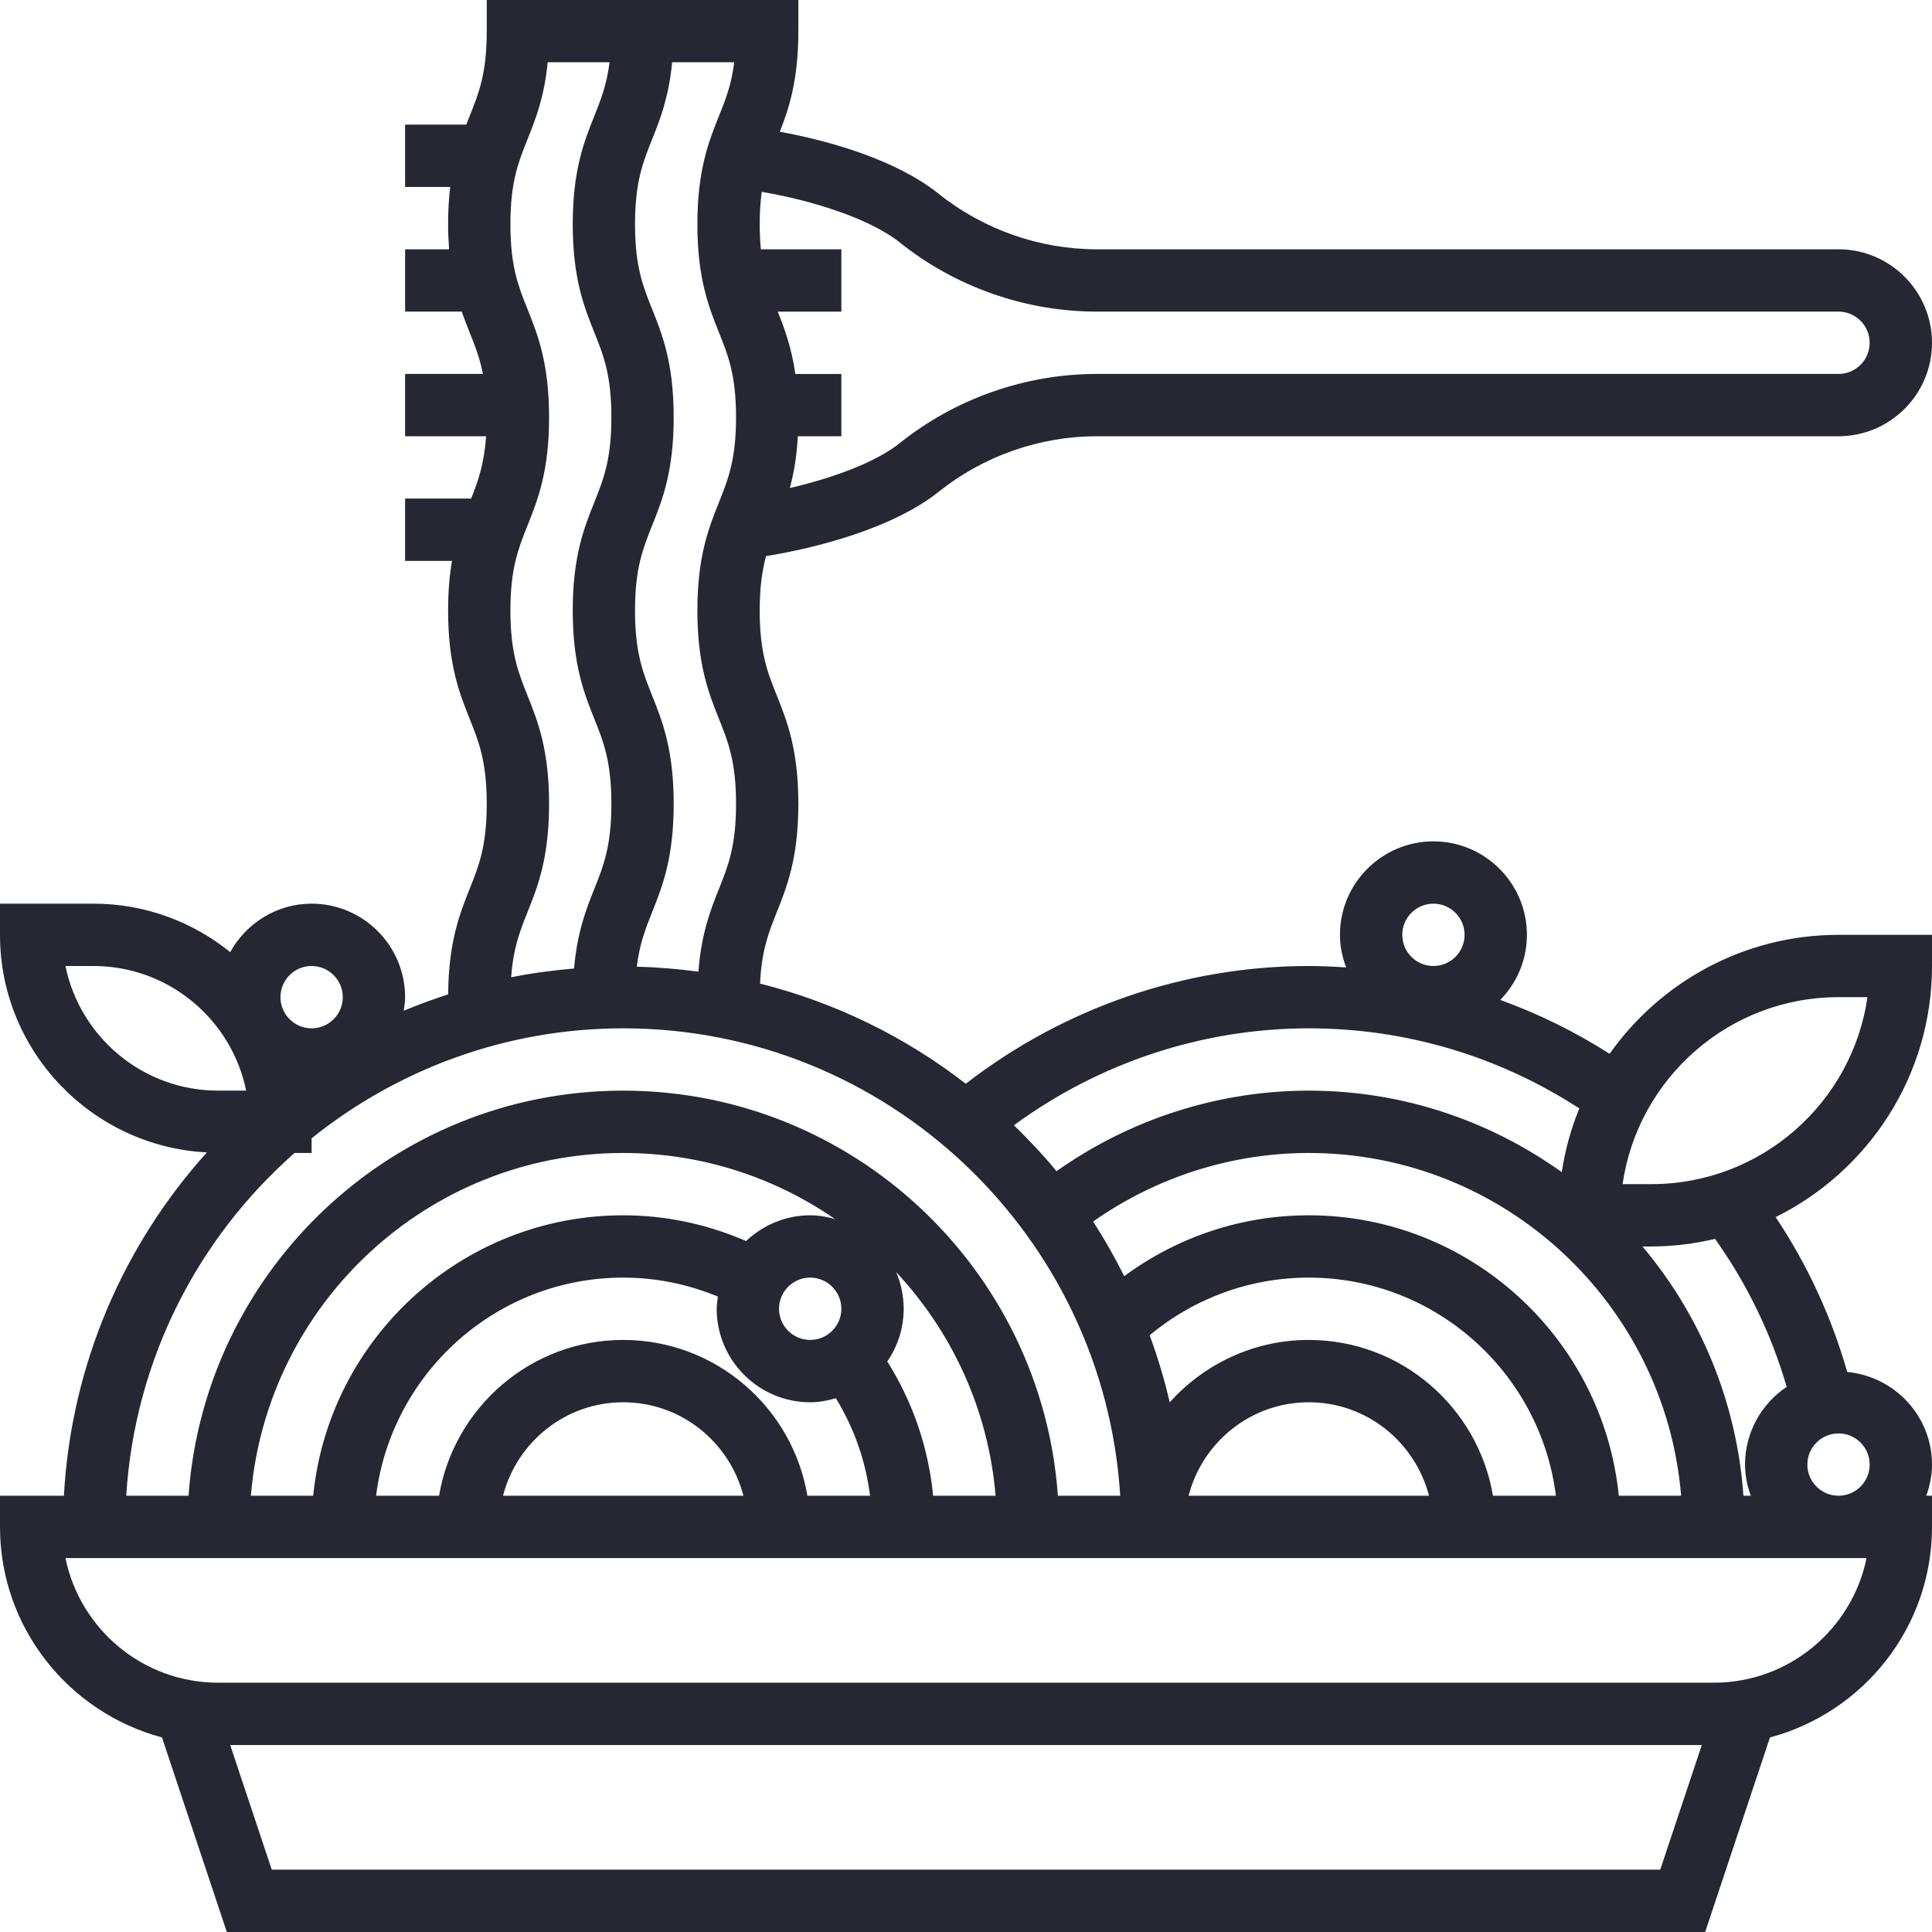 <svg width="80" height="80" viewBox="0 0 80 80" fill="none" xmlns="http://www.w3.org/2000/svg">
<g clip-path="url(#clip0)">
<path d="M66.65 43.635C65.217 42.72 63.702 41.978 62.124 41.404C62.804 40.707 63.226 39.757 63.226 38.71C63.226 36.576 61.489 34.839 59.355 34.839C57.221 34.839 55.484 36.576 55.484 38.71C55.484 39.186 55.582 39.638 55.741 40.059C55.227 40.026 54.712 40 54.194 40C49.042 40 44.045 41.737 39.991 44.876C37.502 42.947 34.616 41.52 31.472 40.728C31.535 39.351 31.83 38.609 32.167 37.767C32.584 36.72 33.058 35.535 33.058 33.284C33.058 31.035 32.584 29.849 32.167 28.802C31.785 27.853 31.458 27.032 31.458 25.279C31.458 24.296 31.564 23.61 31.721 23.026C33.807 22.693 36.982 21.871 38.871 20.361C40.723 18.881 43.047 18.064 45.421 18.064H76.129C78.263 18.064 80 16.328 80 14.194C80 12.06 78.263 10.323 76.129 10.323H45.421C43.047 10.323 40.721 9.506 38.87 8.025C37.121 6.625 34.372 5.834 32.29 5.456C32.672 4.48 33.058 3.318 33.058 1.29V0H20.155V1.29C20.155 3.04 19.827 3.86 19.446 4.809C19.401 4.924 19.354 5.042 19.307 5.161H16.774V7.742H18.641C18.587 8.197 18.555 8.706 18.555 9.286C18.555 9.663 18.572 10.001 18.596 10.323H16.774V12.903H19.119C19.226 13.21 19.338 13.492 19.446 13.764C19.666 14.311 19.866 14.819 19.997 15.484H16.774V18.064H20.127C20.048 19.216 19.8 19.912 19.509 20.645H16.774V23.226H18.716C18.618 23.802 18.555 24.471 18.555 25.28C18.555 27.53 19.029 28.716 19.446 29.762C19.827 30.712 20.155 31.533 20.155 33.285C20.155 35.038 19.827 35.859 19.446 36.809C19.036 37.836 18.574 39.004 18.557 41.174C17.933 41.379 17.316 41.6 16.716 41.855C16.745 41.67 16.774 41.484 16.774 41.29C16.774 39.156 15.037 37.419 12.903 37.419C11.449 37.419 10.193 38.235 9.533 39.425C7.982 38.173 6.014 37.419 3.871 37.419H0V38.71C0 43.531 3.804 47.474 8.567 47.719C5.13 51.534 2.949 56.483 2.646 61.935H0V63.226C0 67.401 2.853 70.914 6.707 71.943L9.392 80H70.607L73.291 71.943C77.147 70.914 80 67.401 80 63.226V61.935H79.763C79.907 61.53 80 61.099 80 60.645C80 58.635 78.453 56.996 76.49 56.81C75.835 54.524 74.845 52.377 73.526 50.398C77.356 48.498 80 44.558 80 40V38.71H76.129C72.215 38.71 68.756 40.661 66.65 43.635ZM59.355 37.419C60.067 37.419 60.645 37.998 60.645 38.71C60.645 39.422 60.067 40 59.355 40C58.643 40 58.065 39.422 58.065 38.71C58.065 37.998 58.643 37.419 59.355 37.419ZM61.82 61.935C61.203 58.28 58.023 55.484 54.194 55.484C51.906 55.484 49.855 56.486 48.435 58.068C48.218 57.118 47.935 56.192 47.605 55.289C49.456 53.751 51.765 52.903 54.194 52.903C59.447 52.903 63.788 56.852 64.427 61.935H61.82ZM59.172 61.935H49.216C49.792 59.715 51.795 58.065 54.194 58.065C56.592 58.065 58.595 59.715 59.172 61.935ZM67.031 61.935C66.38 55.425 60.872 50.323 54.194 50.323C51.412 50.323 48.758 51.215 46.552 52.843C46.161 52.065 45.736 51.309 45.263 50.583C47.864 48.747 50.99 47.742 54.194 47.742C62.297 47.742 68.952 54 69.612 61.935H67.031ZM54.194 42.581C58.213 42.581 62.06 43.733 65.396 45.898C65.052 46.731 64.81 47.618 64.669 48.536C61.71 46.421 58.099 45.161 54.194 45.161C50.447 45.161 46.789 46.343 43.748 48.497C43.199 47.828 42.604 47.199 41.985 46.595C45.511 44.005 49.79 42.581 54.194 42.581ZM45.421 12.903H76.129C76.841 12.903 77.419 13.482 77.419 14.194C77.419 14.905 76.841 15.484 76.129 15.484H45.421C42.465 15.484 39.565 16.501 37.258 18.347C36.254 19.151 34.462 19.803 32.705 20.208C32.864 19.621 32.989 18.935 33.037 18.066H34.839V15.485H32.934C32.774 14.378 32.482 13.601 32.205 12.905H34.839V10.323H31.506C31.476 10.014 31.458 9.676 31.458 9.286C31.458 8.763 31.49 8.329 31.542 7.945C33.601 8.289 36.021 9.049 37.259 10.04C39.565 11.886 42.465 12.903 45.421 12.903ZM29.769 13.764C30.15 14.711 30.478 15.53 30.478 17.281C30.478 19.032 30.15 19.851 29.769 20.803C29.351 21.848 28.877 23.034 28.877 25.281C28.877 27.532 29.351 28.717 29.769 29.764C30.15 30.714 30.478 31.534 30.478 33.286C30.478 35.04 30.15 35.861 29.769 36.81C29.422 37.678 29.041 38.651 28.92 40.235C28.081 40.122 27.232 40.05 26.368 40.03C26.484 39.079 26.729 38.454 27.004 37.768C27.422 36.721 27.896 35.537 27.896 33.285C27.896 31.036 27.422 29.85 27.004 28.804C26.623 27.854 26.295 27.034 26.295 25.28C26.295 23.529 26.623 22.71 27.004 21.758C27.422 20.714 27.896 19.527 27.896 17.28C27.896 15.033 27.422 13.849 27.004 12.802C26.623 11.855 26.295 11.036 26.295 9.285C26.295 7.534 26.623 6.716 27.004 5.767C27.333 4.943 27.693 4.025 27.833 2.578H30.404C30.287 3.515 30.042 4.127 29.769 4.807C29.351 5.853 28.877 7.038 28.877 9.285C28.877 11.533 29.351 12.717 29.769 13.764ZM21.844 28.804C21.463 27.854 21.135 27.034 21.135 25.28C21.135 23.529 21.463 22.71 21.844 21.758C22.262 20.714 22.736 19.527 22.736 17.28C22.736 15.033 22.262 13.849 21.844 12.802C21.463 11.855 21.135 11.036 21.135 9.285C21.135 7.534 21.463 6.716 21.844 5.767C22.174 4.941 22.538 4.03 22.678 2.578H25.24C25.123 3.511 24.88 4.128 24.608 4.807C24.19 5.853 23.716 7.038 23.716 9.285C23.716 11.532 24.19 12.716 24.608 13.763C24.989 14.71 25.316 15.529 25.316 17.28C25.316 19.031 24.989 19.85 24.608 20.801C24.19 21.847 23.716 23.032 23.716 25.28C23.716 27.53 24.19 28.716 24.608 29.762C24.989 30.712 25.316 31.533 25.316 33.285C25.316 35.038 24.989 35.859 24.608 36.809C24.271 37.652 23.902 38.595 23.77 40.103C22.889 40.181 22.018 40.294 21.166 40.467C21.253 39.258 21.529 38.552 21.844 37.767C22.262 36.72 22.736 35.535 22.736 33.284C22.736 31.036 22.262 29.85 21.844 28.804ZM12.903 40C13.615 40 14.194 40.578 14.194 41.29C14.194 42.002 13.615 42.581 12.903 42.581C12.191 42.581 11.613 42.002 11.613 41.29C11.613 40.578 12.191 40 12.903 40ZM2.711 40H3.871C6.987 40 9.594 42.221 10.192 45.161H9.032C5.916 45.161 3.31 42.94 2.711 40ZM12.198 47.742H12.903V47.135C16.442 44.293 20.925 42.581 25.806 42.581C36.755 42.581 45.715 51.154 46.386 61.935H43.805C43.139 52.577 35.331 45.161 25.806 45.161C16.282 45.161 8.473 52.577 7.807 61.935H5.227C5.578 56.29 8.199 51.261 12.198 47.742ZM33.432 61.935C32.816 58.28 29.636 55.484 25.806 55.484C21.977 55.484 18.799 58.28 18.18 61.935H15.573C16.212 56.852 20.552 52.903 25.806 52.903C27.174 52.903 28.487 53.177 29.728 53.689C29.706 53.856 29.677 54.021 29.677 54.194C29.677 56.328 31.414 58.065 33.548 58.065C33.92 58.065 34.272 57.995 34.613 57.897C35.367 59.136 35.848 60.496 36.026 61.935H33.432ZM30.784 61.935H20.828C21.405 59.715 23.408 58.065 25.806 58.065C28.205 58.065 30.208 59.715 30.784 61.935ZM33.548 55.484C32.836 55.484 32.258 54.906 32.258 54.194C32.258 53.482 32.836 52.903 33.548 52.903C34.26 52.903 34.839 53.482 34.839 54.194C34.839 54.906 34.26 55.484 33.548 55.484ZM33.548 50.323C32.52 50.323 31.59 50.733 30.895 51.389C29.289 50.696 27.584 50.323 25.806 50.323C19.128 50.323 13.618 55.425 12.969 61.935H10.388C11.048 54 17.703 47.742 25.806 47.742C29.062 47.742 32.081 48.756 34.577 50.479C34.248 50.387 33.907 50.323 33.548 50.323ZM38.639 61.935C38.444 59.951 37.802 58.062 36.741 56.375C37.168 55.754 37.419 55.002 37.419 54.194C37.419 53.654 37.307 53.142 37.107 52.675C39.417 55.147 40.928 58.368 41.225 61.935H38.639ZM11.253 77.419L9.532 72.258H70.468L68.747 77.419H11.253ZM70.968 69.677H9.032C5.916 69.677 3.31 67.457 2.711 64.516H77.29C76.69 67.457 74.084 69.677 70.968 69.677ZM77.419 60.645C77.419 61.357 76.841 61.935 76.129 61.935C75.417 61.935 74.839 61.357 74.839 60.645C74.839 59.933 75.417 59.355 76.129 59.355C76.841 59.355 77.419 59.933 77.419 60.645ZM73.983 57.427C72.945 58.121 72.258 59.304 72.258 60.645C72.258 61.099 72.351 61.53 72.496 61.935H72.192C71.913 58.02 70.396 54.446 68.01 51.613H68.387C69.293 51.613 70.17 51.498 71.017 51.3C72.349 53.175 73.343 55.228 73.983 57.427ZM68.387 49.032H67.188C67.816 44.66 71.586 41.29 76.129 41.29H77.328C76.699 45.662 72.93 49.032 68.387 49.032Z" fill="#252733"/>
</g>
<defs>
<clipPath id="clip0">
<rect width="80" height="80" fill="white"/>
</clipPath>
</defs>
</svg>
